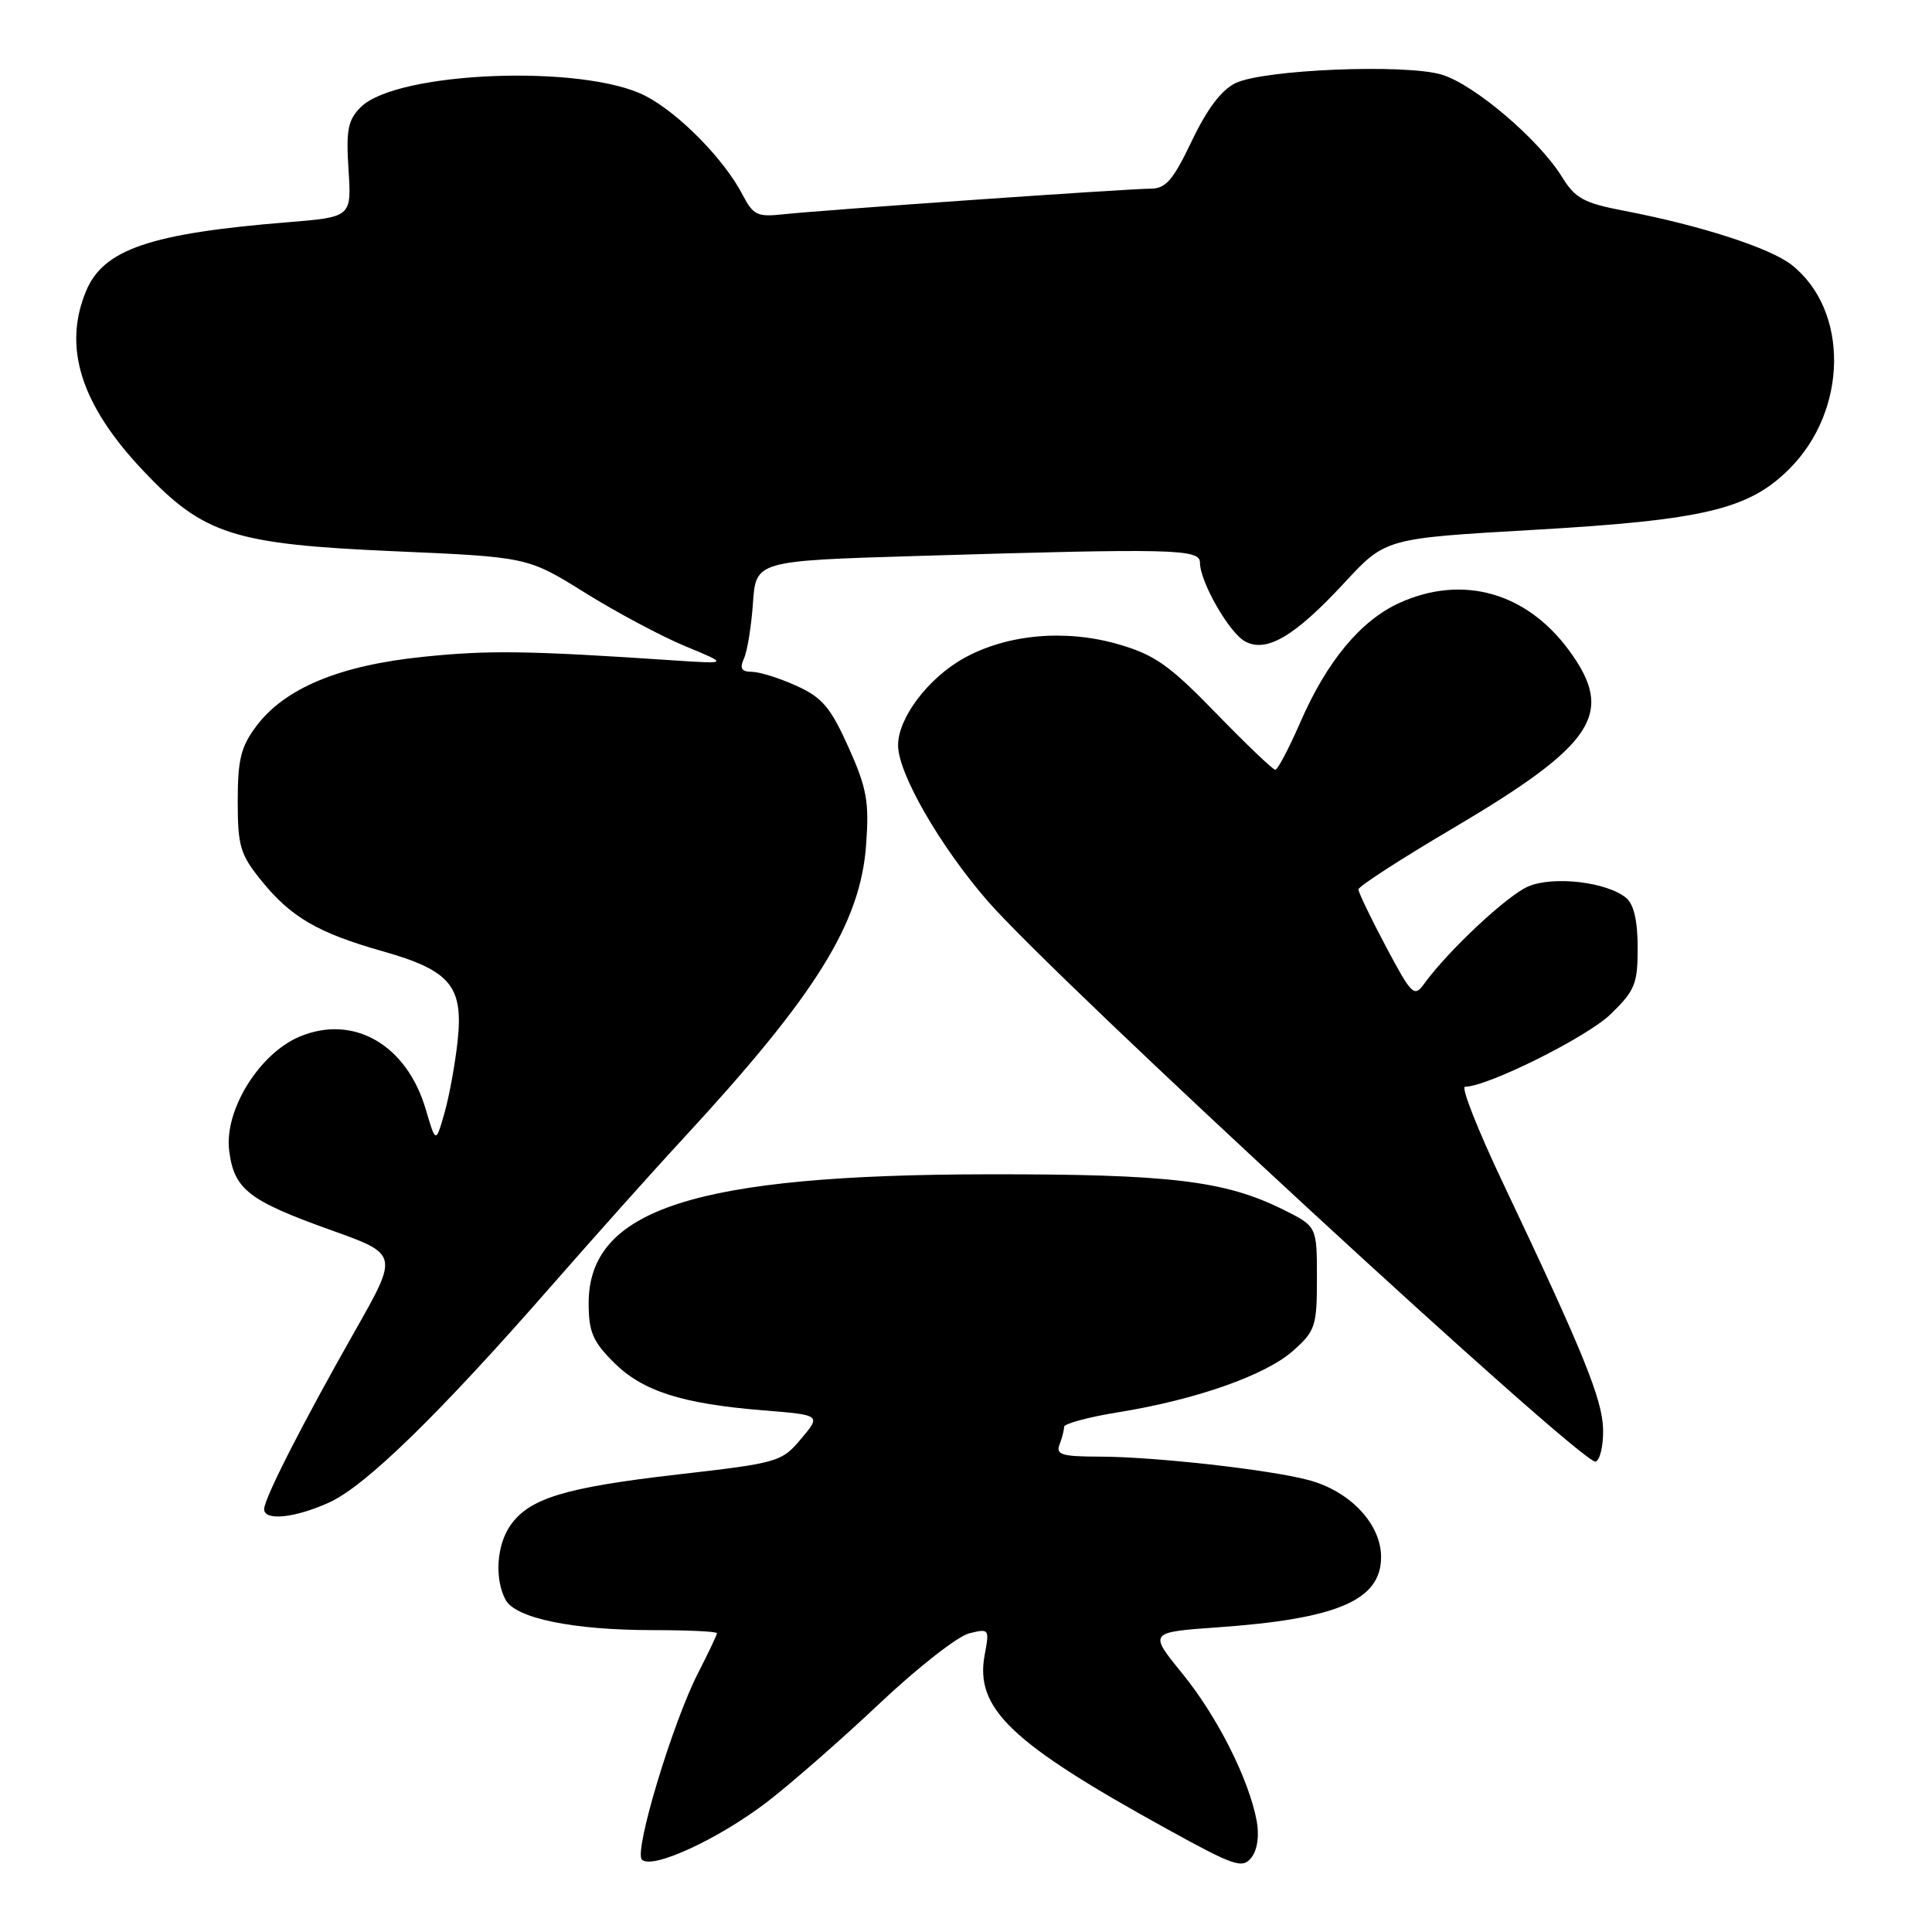<?xml version="1.0" encoding="UTF-8" standalone="no"?>
<!DOCTYPE svg PUBLIC "-//W3C//DTD SVG 1.1//EN" "http://www.w3.org/Graphics/SVG/1.1/DTD/svg11.dtd" >
<svg xmlns="http://www.w3.org/2000/svg" xmlns:xlink="http://www.w3.org/1999/xlink" version="1.1" viewBox="0 0 256 256">
 <g >
 <path fill="currentColor"
d=" M 166.52 241.29 C 165.49 235.76 161.31 227.46 156.67 221.76 C 152.21 216.28 152.21 216.28 161.35 215.63 C 177.25 214.51 183.00 212.03 183.00 206.31 C 183.00 201.94 178.90 197.59 173.41 196.12 C 168.22 194.73 152.96 193.02 145.64 193.01 C 140.71 193.00 139.88 192.75 140.39 191.42 C 140.73 190.55 141.00 189.49 141.00 189.06 C 141.00 188.64 144.26 187.76 148.25 187.12 C 158.55 185.45 167.73 182.21 171.37 178.96 C 174.30 176.34 174.50 175.72 174.50 169.33 C 174.50 162.50 174.50 162.50 169.99 160.26 C 162.30 156.44 154.99 155.57 131.00 155.60 C 92.14 155.65 78.00 160.21 78.00 172.68 C 78.00 176.46 78.54 177.74 81.31 180.51 C 85.14 184.34 90.32 186.00 101.15 186.88 C 108.80 187.50 108.80 187.50 106.15 190.65 C 103.57 193.72 103.13 193.85 89.76 195.38 C 74.84 197.10 70.14 198.53 67.63 202.12 C 65.80 204.74 65.51 209.21 66.99 211.98 C 68.30 214.43 75.92 216.00 86.55 216.00 C 91.20 216.00 95.00 216.18 95.00 216.41 C 95.00 216.63 93.88 218.99 92.51 221.66 C 89.12 228.27 83.99 245.28 85.05 246.40 C 86.37 247.79 95.29 243.66 101.76 238.68 C 104.92 236.24 111.59 230.40 116.59 225.68 C 121.58 220.97 126.90 216.81 128.41 216.43 C 131.07 215.77 131.12 215.83 130.48 219.25 C 129.14 226.38 133.90 230.92 154.63 242.35 C 163.57 247.28 164.62 247.64 165.81 246.15 C 166.61 245.13 166.88 243.26 166.52 241.29 Z  M 43.63 199.08 C 48.42 196.91 58.15 187.43 72.98 170.48 C 78.75 163.89 86.58 155.12 90.40 151.00 C 108.13 131.82 114.02 122.37 114.77 111.90 C 115.18 106.20 114.86 104.44 112.43 99.01 C 110.05 93.73 108.96 92.43 105.55 90.88 C 103.32 89.87 100.66 89.03 99.64 89.02 C 98.24 89.01 97.98 88.57 98.58 87.25 C 99.02 86.29 99.56 82.98 99.77 79.91 C 100.16 74.31 100.16 74.31 121.83 73.66 C 155.40 72.65 159.00 72.73 159.00 74.54 C 159.00 77.10 162.88 83.86 164.99 85.00 C 167.84 86.52 171.56 84.32 178.13 77.23 C 183.58 71.34 183.58 71.34 203.04 70.22 C 225.78 68.92 231.74 67.50 237.11 62.12 C 244.88 54.35 245.02 41.09 237.39 35.09 C 234.54 32.85 225.29 29.86 215.25 27.94 C 209.84 26.90 208.73 26.30 206.95 23.41 C 203.88 18.45 195.32 11.18 191.04 9.89 C 186.20 8.44 167.44 9.21 163.72 11.01 C 161.85 11.91 159.94 14.44 157.92 18.68 C 155.43 23.89 154.47 25.00 152.46 25.00 C 149.49 25.00 108.99 27.83 103.73 28.40 C 100.37 28.77 99.79 28.49 98.42 25.85 C 96.00 21.16 90.01 15.05 85.57 12.73 C 77.41 8.47 52.56 9.44 47.80 14.20 C 46.10 15.90 45.84 17.20 46.18 22.49 C 46.58 28.76 46.58 28.76 38.11 29.45 C 19.93 30.92 13.72 33.04 11.42 38.53 C 8.29 46.02 10.71 53.65 19.01 62.41 C 26.97 70.83 30.95 72.11 52.20 73.04 C 69.92 73.81 69.92 73.81 77.50 78.53 C 81.67 81.13 87.65 84.32 90.79 85.62 C 96.50 87.98 96.50 87.98 89.50 87.52 C 69.87 86.20 64.74 86.13 56.00 87.04 C 44.95 88.18 37.73 91.20 33.96 96.22 C 31.92 98.94 31.50 100.64 31.50 106.16 C 31.50 112.11 31.83 113.22 34.61 116.66 C 38.53 121.52 42.11 123.61 50.68 126.04 C 59.70 128.59 61.43 130.68 60.63 138.00 C 60.30 141.03 59.52 145.30 58.89 147.50 C 57.74 151.50 57.74 151.50 56.41 146.98 C 53.89 138.43 46.85 134.37 39.72 137.35 C 34.35 139.59 29.68 147.14 30.37 152.49 C 31.02 157.61 32.93 159.09 43.92 163.02 C 52.80 166.20 52.80 166.20 47.04 176.35 C 40.07 188.63 35.00 198.58 35.00 199.97 C 35.00 201.57 39.08 201.15 43.63 199.08 Z  M 212.42 189.40 C 212.33 185.42 209.83 179.26 199.15 156.75 C 195.82 149.74 193.56 144.00 194.12 144.00 C 197.08 144.00 210.28 137.43 213.40 134.40 C 216.65 131.25 217.00 130.38 217.00 125.57 C 217.00 122.03 216.49 119.82 215.48 118.98 C 212.93 116.87 205.85 116.03 202.50 117.46 C 199.71 118.64 191.81 126.04 188.67 130.41 C 187.40 132.17 187.03 131.81 183.65 125.44 C 181.64 121.66 180.00 118.25 180.00 117.85 C 180.00 117.46 185.51 113.89 192.25 109.91 C 211.39 98.62 214.06 94.56 207.89 86.16 C 202.23 78.47 193.77 76.11 185.43 79.89 C 180.30 82.22 175.82 87.62 172.30 95.70 C 170.79 99.17 169.30 102.00 168.98 102.00 C 168.67 102.00 165.14 98.63 161.14 94.51 C 154.98 88.16 153.01 86.77 148.26 85.39 C 141.23 83.34 133.51 84.02 127.78 87.18 C 123.02 89.81 119.00 95.10 119.00 98.76 C 119.00 102.47 124.52 112.07 130.85 119.37 C 139.96 129.87 209.78 194.25 211.43 193.67 C 212.02 193.47 212.46 191.54 212.42 189.40 Z "/>
</g>
</svg>